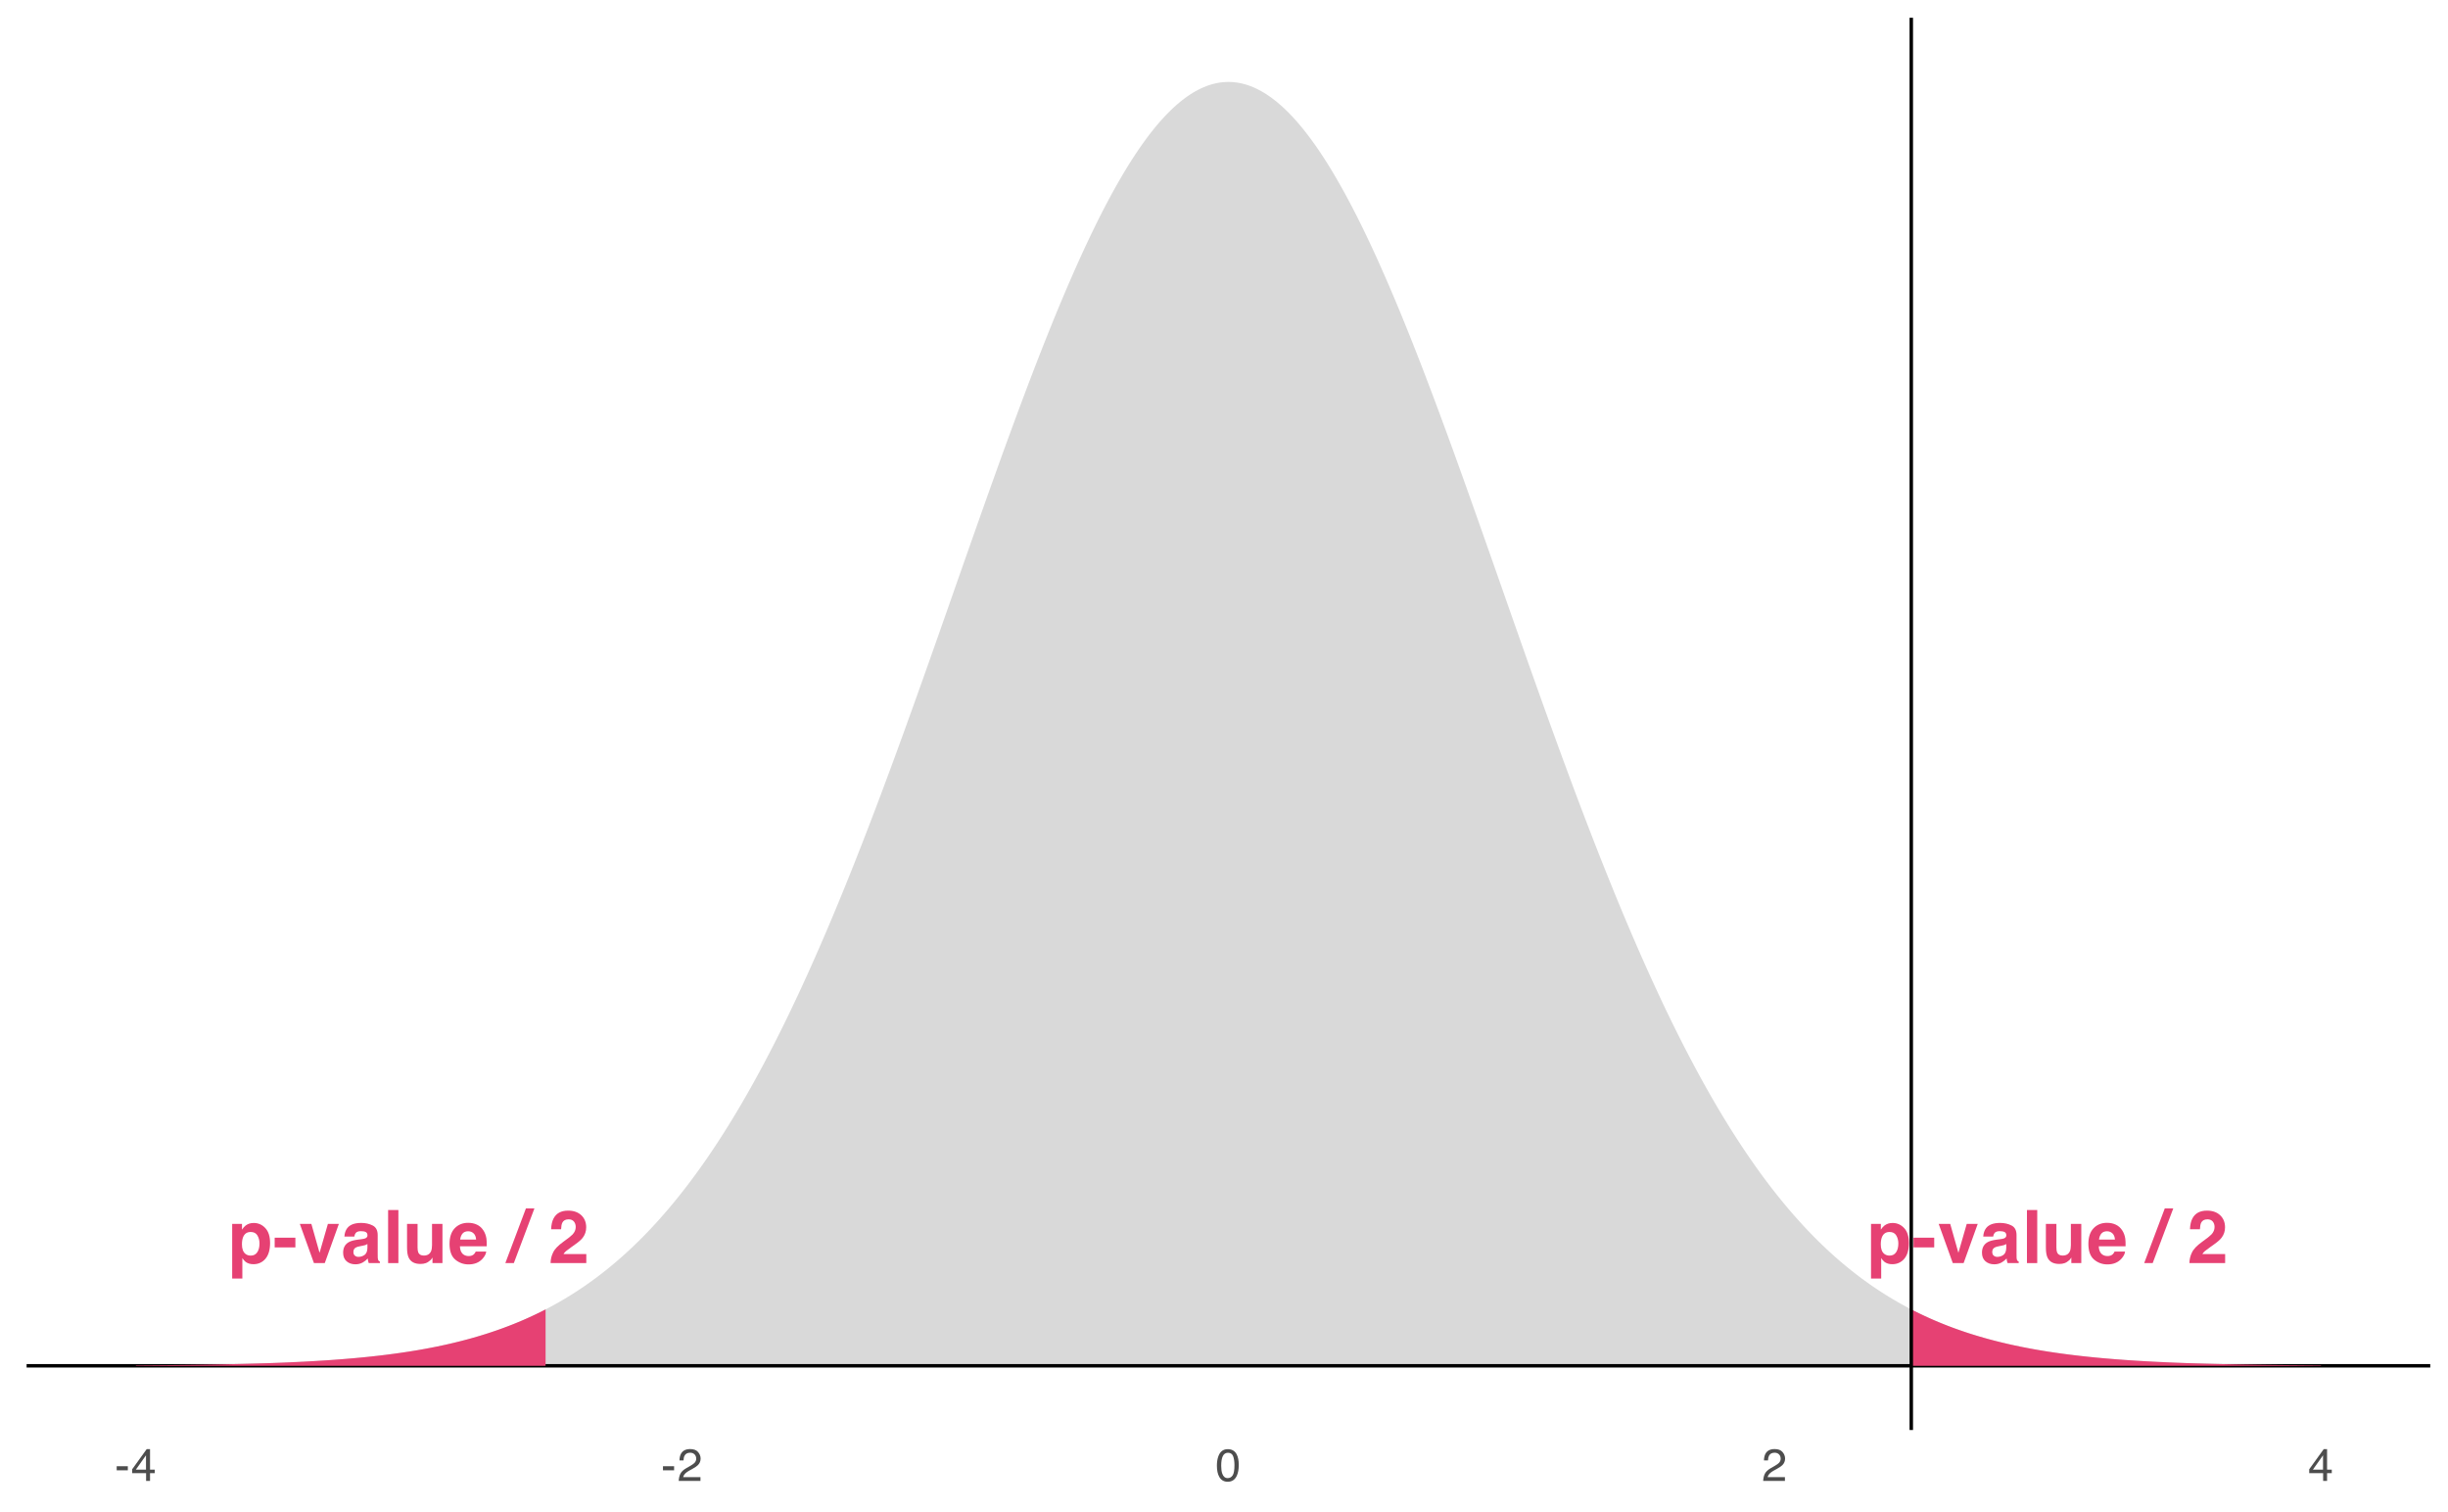 <?xml version="1.0" encoding="UTF-8"?>
<svg xmlns="http://www.w3.org/2000/svg" xmlns:xlink="http://www.w3.org/1999/xlink" width="756" height="467" viewBox="0 0 756 467">
<defs>
<g>
<g id="glyph-0-0">
<path d="M 1.719 -16.391 L 14.906 -16.391 L 14.906 0 L 1.719 0 Z M 12.859 -2.047 L 12.859 -14.344 L 3.75 -14.344 L 3.75 -2.047 Z M 12.859 -2.047 "/>
</g>
<g id="glyph-0-1">
<path d="M 11.625 -10.812 C 12.602 -9.77 13.094 -8.238 13.094 -6.219 C 13.094 -4.082 12.613 -2.453 11.656 -1.328 C 10.695 -0.211 9.461 0.344 7.953 0.344 C 6.984 0.344 6.18 0.102 5.547 -0.375 C 5.203 -0.645 4.863 -1.035 4.531 -1.547 L 4.531 4.766 L 1.391 4.766 L 1.391 -12.109 L 4.422 -12.109 L 4.422 -10.328 C 4.766 -10.848 5.129 -11.266 5.516 -11.578 C 6.211 -12.117 7.051 -12.391 8.031 -12.391 C 9.445 -12.391 10.645 -11.863 11.625 -10.812 Z M 9.828 -6.062 C 9.828 -6.988 9.613 -7.812 9.188 -8.531 C 8.758 -9.25 8.066 -9.609 7.109 -9.609 C 5.961 -9.609 5.176 -9.066 4.75 -7.984 C 4.52 -7.398 4.406 -6.664 4.406 -5.781 C 4.406 -4.375 4.781 -3.383 5.531 -2.812 C 5.977 -2.477 6.504 -2.312 7.109 -2.312 C 7.992 -2.312 8.664 -2.648 9.125 -3.328 C 9.594 -4.016 9.828 -4.926 9.828 -6.062 Z M 9.828 -6.062 "/>
</g>
<g id="glyph-0-2">
<path d="M 0.516 -7.844 L 6.906 -7.844 L 6.906 -4.844 L 0.516 -4.844 Z M 0.516 -7.844 "/>
</g>
<g id="glyph-0-3">
<path d="M 0.281 -12.109 L 3.844 -12.109 L 6.375 -3.172 L 8.953 -12.109 L 12.344 -12.109 L 7.984 0 L 4.641 0 Z M 0.281 -12.109 "/>
</g>
<g id="glyph-0-4">
<path d="M 1.938 -10.812 C 2.77 -11.875 4.207 -12.406 6.25 -12.406 C 7.57 -12.406 8.75 -12.141 9.781 -11.609 C 10.812 -11.086 11.328 -10.098 11.328 -8.641 L 11.328 -3.078 C 11.328 -2.691 11.332 -2.223 11.344 -1.672 C 11.375 -1.266 11.438 -0.984 11.531 -0.828 C 11.633 -0.68 11.789 -0.562 12 -0.469 L 12 0 L 8.562 0 C 8.469 -0.238 8.398 -0.469 8.359 -0.688 C 8.316 -0.906 8.285 -1.148 8.266 -1.422 C 7.828 -0.953 7.328 -0.551 6.766 -0.219 C 6.078 0.176 5.305 0.375 4.453 0.375 C 3.348 0.375 2.438 0.062 1.719 -0.562 C 1.008 -1.188 0.656 -2.07 0.656 -3.219 C 0.656 -4.707 1.227 -5.785 2.375 -6.453 C 3.008 -6.816 3.938 -7.078 5.156 -7.234 L 6.234 -7.375 C 6.816 -7.445 7.238 -7.535 7.5 -7.641 C 7.945 -7.836 8.172 -8.141 8.172 -8.547 C 8.172 -9.047 8 -9.391 7.656 -9.578 C 7.312 -9.766 6.805 -9.859 6.141 -9.859 C 5.391 -9.859 4.859 -9.672 4.547 -9.297 C 4.328 -9.023 4.18 -8.656 4.109 -8.188 L 1.047 -8.188 C 1.109 -9.25 1.406 -10.125 1.938 -10.812 Z M 4.297 -2.297 C 4.586 -2.047 4.945 -1.922 5.375 -1.922 C 6.062 -1.922 6.691 -2.117 7.266 -2.516 C 7.836 -2.922 8.133 -3.656 8.156 -4.719 L 8.156 -5.891 C 7.957 -5.766 7.754 -5.66 7.547 -5.578 C 7.348 -5.504 7.07 -5.438 6.719 -5.375 L 6 -5.234 C 5.332 -5.117 4.852 -4.973 4.562 -4.797 C 4.07 -4.516 3.828 -4.066 3.828 -3.453 C 3.828 -2.91 3.984 -2.523 4.297 -2.297 Z M 4.297 -2.297 "/>
</g>
<g id="glyph-0-5">
<path d="M 1.547 -16.391 L 4.719 -16.391 L 4.719 0 L 1.547 0 Z M 1.547 -16.391 "/>
</g>
<g id="glyph-0-6">
<path d="M 9.25 -1.719 C 9.219 -1.676 9.141 -1.562 9.016 -1.375 C 8.898 -1.188 8.766 -1.023 8.609 -0.891 C 8.109 -0.441 7.625 -0.141 7.156 0.016 C 6.695 0.18 6.156 0.266 5.531 0.266 C 3.738 0.266 2.531 -0.379 1.906 -1.672 C 1.562 -2.379 1.391 -3.426 1.391 -4.812 L 1.391 -12.109 L 4.641 -12.109 L 4.641 -4.812 C 4.641 -4.125 4.719 -3.602 4.875 -3.25 C 5.164 -2.633 5.734 -2.328 6.578 -2.328 C 7.66 -2.328 8.398 -2.766 8.797 -3.641 C 9.004 -4.117 9.109 -4.75 9.109 -5.531 L 9.109 -12.109 L 12.328 -12.109 L 12.328 0 L 9.25 0 Z M 9.25 -1.719 "/>
</g>
<g id="glyph-0-7">
<path d="M 11.844 -3.562 C 11.77 -2.844 11.398 -2.113 10.734 -1.375 C 9.691 -0.188 8.238 0.406 6.375 0.406 C 4.832 0.406 3.469 -0.086 2.281 -1.078 C 1.102 -2.078 0.516 -3.695 0.516 -5.938 C 0.516 -8.031 1.047 -9.633 2.109 -10.75 C 3.18 -11.875 4.566 -12.438 6.266 -12.438 C 7.266 -12.438 8.164 -12.25 8.969 -11.875 C 9.781 -11.5 10.453 -10.898 10.984 -10.078 C 11.453 -9.359 11.758 -8.523 11.906 -7.578 C 11.988 -7.023 12.02 -6.227 12 -5.188 L 3.719 -5.188 C 3.758 -3.969 4.141 -3.113 4.859 -2.625 C 5.297 -2.32 5.82 -2.172 6.438 -2.172 C 7.094 -2.172 7.625 -2.352 8.031 -2.719 C 8.25 -2.926 8.441 -3.207 8.609 -3.562 Z M 8.719 -7.266 C 8.664 -8.109 8.41 -8.742 7.953 -9.172 C 7.492 -9.609 6.93 -9.828 6.266 -9.828 C 5.523 -9.828 4.953 -9.598 4.547 -9.141 C 4.148 -8.68 3.898 -8.055 3.797 -7.266 Z M 8.719 -7.266 "/>
</g>
<g id="glyph-0-8">
</g>
<g id="glyph-0-9">
<path d="M -1.25 0 L 5.109 -16.891 L 7.734 -16.891 L 1.375 0 Z M -1.25 0 "/>
</g>
<g id="glyph-0-10">
<path d="M 7.922 -12.844 C 7.535 -13.289 6.992 -13.516 6.297 -13.516 C 5.328 -13.516 4.672 -13.156 4.328 -12.438 C 4.129 -12.02 4.008 -11.359 3.969 -10.453 L 0.891 -10.453 C 0.941 -11.828 1.191 -12.938 1.641 -13.781 C 2.484 -15.395 3.984 -16.203 6.141 -16.203 C 7.836 -16.203 9.191 -15.727 10.203 -14.781 C 11.211 -13.832 11.719 -12.582 11.719 -11.031 C 11.719 -9.832 11.363 -8.77 10.656 -7.844 C 10.188 -7.227 9.414 -6.547 8.344 -5.797 L 7.078 -4.891 C 6.285 -4.328 5.742 -3.922 5.453 -3.672 C 5.16 -3.422 4.914 -3.129 4.719 -2.797 L 11.75 -2.797 L 11.75 0 L 0.719 0 C 0.738 -1.156 0.984 -2.211 1.453 -3.172 C 1.91 -4.242 2.977 -5.379 4.656 -6.578 C 6.113 -7.617 7.062 -8.367 7.5 -8.828 C 8.156 -9.523 8.484 -10.297 8.484 -11.141 C 8.484 -11.816 8.297 -12.383 7.922 -12.844 Z M 7.922 -12.844 "/>
</g>
<g id="glyph-1-0">
<path d="M 0.453 0 L 0.453 -10.047 L 8.422 -10.047 L 8.422 0 Z M 7.172 -1.266 L 7.172 -8.781 L 1.703 -8.781 L 1.703 -1.266 Z M 7.172 -1.266 "/>
</g>
<g id="glyph-1-1">
<path d="M 0.578 -4.531 L 4.016 -4.531 L 4.016 -3.266 L 0.578 -3.266 Z M 0.578 -4.531 "/>
</g>
<g id="glyph-1-2">
<path d="M 4.625 -3.469 L 4.625 -7.906 L 1.484 -3.469 Z M 4.656 0 L 4.656 -2.391 L 0.359 -2.391 L 0.359 -3.594 L 4.844 -9.812 L 5.875 -9.812 L 5.875 -3.469 L 7.328 -3.469 L 7.328 -2.391 L 5.875 -2.391 L 5.875 0 Z M 4.656 0 "/>
</g>
<g id="glyph-1-3">
<path d="M 0.438 0 C 0.477 -0.844 0.648 -1.578 0.953 -2.203 C 1.266 -2.828 1.859 -3.395 2.734 -3.906 L 4.047 -4.656 C 4.629 -5 5.039 -5.289 5.281 -5.531 C 5.656 -5.914 5.844 -6.352 5.844 -6.844 C 5.844 -7.406 5.672 -7.852 5.328 -8.188 C 4.984 -8.531 4.531 -8.703 3.969 -8.703 C 3.125 -8.703 2.539 -8.379 2.219 -7.734 C 2.039 -7.391 1.941 -6.914 1.922 -6.312 L 0.672 -6.312 C 0.691 -7.164 0.852 -7.863 1.156 -8.406 C 1.688 -9.352 2.625 -9.828 3.969 -9.828 C 5.094 -9.828 5.91 -9.52 6.422 -8.906 C 6.941 -8.301 7.203 -7.629 7.203 -6.891 C 7.203 -6.109 6.926 -5.438 6.375 -4.875 C 6.062 -4.551 5.488 -4.16 4.656 -3.703 L 3.719 -3.188 C 3.281 -2.938 2.93 -2.703 2.672 -2.484 C 2.211 -2.086 1.926 -1.645 1.812 -1.156 L 7.156 -1.156 L 7.156 0 Z M 0.438 0 "/>
</g>
<g id="glyph-1-4">
<path d="M 3.781 -9.797 C 5.051 -9.797 5.969 -9.27 6.531 -8.219 C 6.969 -7.414 7.188 -6.312 7.188 -4.906 C 7.188 -3.57 6.988 -2.473 6.594 -1.609 C 6.02 -0.359 5.082 0.266 3.781 0.266 C 2.602 0.266 1.727 -0.242 1.156 -1.266 C 0.676 -2.117 0.438 -3.266 0.438 -4.703 C 0.438 -5.805 0.582 -6.758 0.875 -7.562 C 1.406 -9.051 2.375 -9.797 3.781 -9.797 Z M 3.781 -0.859 C 4.414 -0.859 4.922 -1.141 5.297 -1.703 C 5.672 -2.266 5.859 -3.316 5.859 -4.859 C 5.859 -5.973 5.723 -6.891 5.453 -7.609 C 5.18 -8.328 4.648 -8.688 3.859 -8.688 C 3.141 -8.688 2.609 -8.344 2.266 -7.656 C 1.93 -6.977 1.766 -5.977 1.766 -4.656 C 1.766 -3.656 1.875 -2.852 2.094 -2.25 C 2.414 -1.32 2.977 -0.859 3.781 -0.859 Z M 3.781 -0.859 "/>
</g>
</g>
<clipPath id="clip-0">
<path clip-rule="nonzero" d="M 8.219 421 L 750.52 421 L 750.52 423 L 8.219 423 Z M 8.219 421 "/>
</clipPath>
<clipPath id="clip-1">
<path clip-rule="nonzero" d="M 589 5.48 L 591 5.48 L 591 441.59 L 589 441.59 Z M 589 5.48 "/>
</clipPath>
</defs>
<rect x="-75.6" y="-46.7" width="907.2" height="560.4" fill="rgb(100%, 100%, 100%)" fill-opacity="1"/>
<path fill-rule="nonzero" fill="rgb(85.098%, 85.098%, 85.098%)" fill-opacity="1" d="M 41.961 421.633 L 42.805 421.629 L 43.648 421.621 L 44.492 421.617 L 45.336 421.609 L 46.18 421.605 L 47.02 421.598 L 49.551 421.574 L 50.395 421.57 L 51.238 421.562 L 52.082 421.551 L 54.613 421.527 L 55.457 421.516 L 56.301 421.508 L 57.145 421.496 L 57.988 421.488 L 60.52 421.453 L 61.359 421.441 L 62.203 421.43 L 63.047 421.414 L 63.891 421.402 L 64.734 421.387 L 65.578 421.375 L 68.953 421.312 L 69.797 421.293 L 70.641 421.277 L 74.859 421.18 L 75.699 421.156 L 76.543 421.137 L 78.23 421.09 L 79.074 421.062 L 79.918 421.039 L 83.293 420.93 L 86.668 420.805 L 89.199 420.699 L 90.043 420.66 L 90.883 420.621 L 92.57 420.543 L 94.258 420.457 L 96.789 420.316 L 99.32 420.164 L 101.008 420.055 L 102.695 419.938 L 104.383 419.812 L 105.223 419.75 L 106.066 419.684 L 108.598 419.473 L 109.441 419.398 L 111.129 419.242 L 111.973 419.16 L 113.66 418.988 L 115.348 418.809 L 116.191 418.715 L 117.879 418.52 L 118.723 418.418 L 119.562 418.312 L 121.25 418.094 L 122.094 417.98 L 122.938 417.863 L 123.781 417.742 L 125.469 417.492 L 126.312 417.363 L 128 417.09 L 128.844 416.949 L 129.688 416.805 L 130.531 416.656 L 131.375 416.504 L 133.062 416.184 L 133.902 416.02 L 134.746 415.852 L 136.434 415.5 L 137.277 415.316 L 138.121 415.129 L 138.965 414.938 L 139.809 414.738 L 140.652 414.535 L 141.496 414.328 L 142.34 414.117 L 143.184 413.898 L 144.027 413.676 L 144.871 413.449 L 145.715 413.215 L 147.402 412.73 L 148.246 412.477 L 149.086 412.219 L 149.93 411.957 L 150.773 411.688 L 151.617 411.41 L 152.461 411.125 L 153.305 410.836 L 154.148 410.539 L 154.992 410.238 L 155.836 409.926 L 156.68 409.609 L 157.523 409.285 L 158.367 408.953 L 159.211 408.613 L 160.055 408.266 L 160.898 407.914 L 161.742 407.551 L 162.586 407.18 L 163.426 406.801 L 164.27 406.414 L 165.113 406.016 L 165.957 405.613 L 166.801 405.199 L 167.645 404.777 L 168.488 404.348 L 169.332 403.906 L 170.176 403.457 L 171.02 403 L 171.863 402.531 L 172.707 402.051 L 173.551 401.562 L 174.395 401.066 L 175.238 400.559 L 176.082 400.039 L 176.926 399.512 L 177.766 398.973 L 178.609 398.422 L 179.453 397.859 L 180.297 397.289 L 181.141 396.703 L 181.984 396.109 L 182.828 395.504 L 183.672 394.887 L 184.516 394.258 L 185.359 393.613 L 186.203 392.961 L 187.047 392.297 L 187.891 391.617 L 188.734 390.926 L 189.578 390.223 L 190.422 389.508 L 191.266 388.777 L 192.109 388.035 L 192.949 387.281 L 193.793 386.512 L 194.637 385.73 L 195.48 384.934 L 196.324 384.125 L 197.168 383.301 L 198.012 382.461 L 198.855 381.609 L 199.699 380.742 L 200.543 379.863 L 201.387 378.965 L 202.23 378.055 L 203.074 377.129 L 203.918 376.191 L 204.762 375.234 L 205.605 374.262 L 206.449 373.277 L 207.289 372.273 L 208.133 371.258 L 208.977 370.223 L 209.82 369.176 L 210.664 368.109 L 211.508 367.027 L 212.352 365.934 L 213.195 364.816 L 214.039 363.688 L 214.883 362.543 L 215.727 361.379 L 216.57 360.199 L 217.414 359 L 218.258 357.789 L 219.102 356.559 L 219.945 355.309 L 220.789 354.047 L 221.629 352.766 L 222.473 351.465 L 223.316 350.148 L 224.16 348.816 L 225.004 347.465 L 225.848 346.098 L 226.691 344.711 L 227.535 343.305 L 228.379 341.887 L 229.223 340.445 L 230.066 338.992 L 230.91 337.516 L 231.754 336.023 L 232.598 334.516 L 233.441 332.988 L 234.285 331.445 L 235.129 329.883 L 235.973 328.301 L 236.812 326.703 L 237.656 325.09 L 238.5 323.457 L 239.344 321.805 L 240.188 320.137 L 241.031 318.449 L 241.875 316.746 L 242.719 315.027 L 243.562 313.289 L 244.406 311.535 L 245.25 309.762 L 246.094 307.973 L 246.938 306.168 L 247.781 304.344 L 248.625 302.504 L 249.469 300.645 L 250.312 298.773 L 251.152 296.883 L 251.996 294.977 L 252.84 293.055 L 253.684 291.113 L 254.527 289.16 L 255.371 287.188 L 256.215 285.203 L 257.059 283.203 L 257.902 281.184 L 258.746 279.152 L 259.59 277.105 L 260.434 275.043 L 261.277 272.969 L 262.121 270.879 L 262.965 268.773 L 263.809 266.656 L 264.652 264.523 L 265.492 262.379 L 266.336 260.223 L 267.18 258.051 L 268.023 255.867 L 268.867 253.672 L 269.711 251.461 L 270.555 249.242 L 271.398 247.012 L 272.242 244.77 L 273.086 242.516 L 273.93 240.25 L 274.773 237.977 L 275.617 235.695 L 276.461 233.402 L 277.305 231.098 L 278.148 228.785 L 278.992 226.465 L 279.836 224.137 L 280.676 221.801 L 281.52 219.461 L 282.363 217.109 L 283.207 214.754 L 284.051 212.391 L 285.738 207.648 L 287.426 202.883 L 288.27 200.496 L 289.113 198.105 L 289.957 195.711 L 291.645 190.914 L 293.332 186.109 L 294.176 183.703 L 295.016 181.297 L 295.859 178.895 L 296.703 176.488 L 298.391 171.684 L 300.078 166.887 L 300.922 164.492 L 301.766 162.102 L 302.609 159.715 L 304.297 154.957 L 305.141 152.586 L 305.984 150.219 L 306.828 147.859 L 307.672 145.508 L 308.516 143.164 L 309.355 140.828 L 310.199 138.5 L 311.043 136.184 L 311.887 133.875 L 312.73 131.578 L 313.574 129.289 L 314.418 127.016 L 315.262 124.75 L 316.105 122.5 L 316.949 120.262 L 317.793 118.039 L 318.637 115.828 L 319.48 113.633 L 320.324 111.453 L 321.168 109.289 L 322.012 107.141 L 322.855 105.008 L 323.695 102.895 L 324.539 100.801 L 325.383 98.723 L 326.227 96.664 L 327.07 94.629 L 327.914 92.609 L 328.758 90.613 L 329.602 88.637 L 330.445 86.68 L 331.289 84.75 L 332.133 82.84 L 332.977 80.953 L 333.82 79.09 L 334.664 77.254 L 335.508 75.438 L 336.352 73.652 L 337.195 71.887 L 338.039 70.152 L 338.879 68.441 L 339.723 66.762 L 340.566 65.105 L 341.41 63.48 L 342.254 61.883 L 343.098 60.312 L 343.941 58.773 L 344.785 57.262 L 345.629 55.785 L 346.473 54.336 L 347.316 52.918 L 348.16 51.531 L 349.004 50.18 L 349.848 48.855 L 350.691 47.57 L 351.535 46.312 L 352.379 45.09 L 353.219 43.902 L 354.062 42.746 L 354.906 41.629 L 355.75 40.543 L 356.594 39.492 L 357.438 38.48 L 358.281 37.5 L 359.125 36.559 L 359.969 35.652 L 360.812 34.781 L 361.656 33.949 L 362.5 33.152 L 363.344 32.395 L 364.188 31.672 L 365.031 30.992 L 365.875 30.344 L 366.719 29.738 L 367.559 29.168 L 368.402 28.637 L 369.246 28.148 L 370.09 27.695 L 370.934 27.281 L 371.777 26.906 L 372.621 26.57 L 373.465 26.273 L 374.309 26.016 L 375.152 25.797 L 375.996 25.621 L 376.84 25.48 L 377.684 25.383 L 378.527 25.324 L 379.371 25.301 L 380.215 25.324 L 381.059 25.383 L 381.902 25.48 L 382.742 25.621 L 383.586 25.797 L 384.43 26.016 L 385.273 26.273 L 386.117 26.57 L 386.961 26.906 L 387.805 27.281 L 388.648 27.695 L 389.492 28.148 L 390.336 28.637 L 391.18 29.168 L 392.023 29.738 L 392.867 30.344 L 393.711 30.992 L 394.555 31.672 L 395.398 32.395 L 396.242 33.152 L 397.082 33.949 L 397.926 34.781 L 398.77 35.652 L 399.613 36.559 L 400.457 37.5 L 401.301 38.48 L 402.145 39.492 L 402.988 40.543 L 403.832 41.629 L 404.676 42.746 L 405.52 43.902 L 406.363 45.09 L 407.207 46.312 L 408.051 47.57 L 408.895 48.855 L 409.738 50.18 L 410.582 51.531 L 411.422 52.918 L 412.266 54.336 L 413.109 55.785 L 413.953 57.262 L 414.797 58.773 L 415.641 60.312 L 416.484 61.883 L 417.328 63.48 L 418.172 65.105 L 419.016 66.762 L 419.859 68.441 L 420.703 70.152 L 421.547 71.887 L 422.391 73.652 L 423.234 75.438 L 424.078 77.254 L 424.922 79.09 L 425.766 80.953 L 426.605 82.84 L 427.449 84.75 L 428.293 86.68 L 429.137 88.637 L 429.98 90.613 L 430.824 92.609 L 431.668 94.629 L 432.512 96.664 L 433.355 98.723 L 434.199 100.801 L 435.043 102.895 L 435.887 105.008 L 436.73 107.141 L 437.574 109.289 L 438.418 111.453 L 439.262 113.633 L 440.105 115.828 L 440.945 118.039 L 441.789 120.262 L 442.633 122.5 L 443.477 124.75 L 444.32 127.016 L 445.164 129.289 L 446.008 131.578 L 446.852 133.875 L 447.695 136.184 L 448.539 138.5 L 449.383 140.828 L 450.227 143.164 L 451.07 145.508 L 451.914 147.859 L 452.758 150.219 L 453.602 152.586 L 454.445 154.957 L 455.285 157.336 L 456.129 159.715 L 456.973 162.102 L 457.816 164.492 L 458.66 166.887 L 460.348 171.684 L 462.035 176.488 L 462.879 178.895 L 463.723 181.297 L 465.41 186.109 L 467.098 190.914 L 468.785 195.711 L 469.629 198.105 L 470.469 200.496 L 471.312 202.883 L 473 207.648 L 474.688 212.391 L 475.531 214.754 L 476.375 217.109 L 477.219 219.461 L 478.062 221.801 L 478.906 224.137 L 479.75 226.465 L 480.594 228.785 L 481.438 231.098 L 482.281 233.402 L 483.125 235.695 L 483.969 237.977 L 484.809 240.25 L 485.652 242.516 L 486.496 244.77 L 487.34 247.012 L 488.184 249.242 L 489.027 251.461 L 489.871 253.672 L 490.715 255.867 L 491.559 258.051 L 492.402 260.223 L 493.246 262.379 L 494.09 264.523 L 494.934 266.656 L 495.777 268.773 L 496.621 270.879 L 497.465 272.969 L 498.309 275.043 L 499.148 277.105 L 499.992 279.152 L 500.836 281.184 L 501.68 283.203 L 502.523 285.203 L 503.367 287.188 L 504.211 289.16 L 505.055 291.113 L 505.898 293.055 L 506.742 294.977 L 507.586 296.883 L 508.43 298.773 L 509.273 300.645 L 510.117 302.504 L 510.961 304.344 L 511.805 306.168 L 512.648 307.973 L 513.488 309.762 L 514.332 311.535 L 515.176 313.289 L 516.02 315.027 L 516.863 316.746 L 517.707 318.449 L 518.551 320.137 L 519.395 321.805 L 520.238 323.457 L 521.082 325.09 L 521.926 326.703 L 522.77 328.301 L 523.613 329.883 L 524.457 331.445 L 525.301 332.988 L 526.145 334.516 L 526.988 336.023 L 527.832 337.516 L 528.672 338.992 L 529.516 340.445 L 530.359 341.887 L 531.203 343.305 L 532.047 344.711 L 532.891 346.098 L 533.734 347.465 L 534.578 348.816 L 535.422 350.148 L 536.266 351.465 L 537.109 352.766 L 537.953 354.047 L 538.797 355.309 L 539.641 356.559 L 540.484 357.789 L 541.328 359 L 542.172 360.199 L 543.012 361.379 L 543.855 362.543 L 544.699 363.688 L 545.543 364.816 L 546.387 365.934 L 547.23 367.027 L 548.074 368.109 L 548.918 369.176 L 549.762 370.223 L 550.605 371.258 L 551.449 372.273 L 552.293 373.277 L 553.137 374.262 L 553.98 375.234 L 554.824 376.191 L 555.668 377.129 L 556.512 378.055 L 557.352 378.965 L 558.195 379.863 L 559.039 380.742 L 559.883 381.609 L 560.727 382.461 L 561.57 383.301 L 562.414 384.125 L 563.258 384.934 L 564.102 385.73 L 564.945 386.512 L 565.789 387.281 L 566.633 388.035 L 567.477 388.777 L 568.32 389.508 L 569.164 390.223 L 570.008 390.926 L 570.852 391.617 L 571.695 392.297 L 572.535 392.961 L 573.379 393.613 L 574.223 394.258 L 575.066 394.887 L 575.91 395.504 L 576.754 396.109 L 577.598 396.703 L 578.441 397.289 L 579.285 397.859 L 580.129 398.422 L 580.973 398.973 L 581.816 399.512 L 582.66 400.039 L 583.504 400.559 L 584.348 401.066 L 585.191 401.562 L 586.035 402.051 L 586.875 402.531 L 587.719 403 L 588.562 403.457 L 589.406 403.906 L 590.25 404.348 L 591.094 404.777 L 591.938 405.199 L 592.781 405.613 L 593.625 406.016 L 594.469 406.414 L 595.312 406.801 L 596.156 407.18 L 597 407.551 L 597.844 407.914 L 598.688 408.266 L 599.531 408.613 L 600.375 408.953 L 601.215 409.285 L 602.059 409.609 L 602.902 409.926 L 603.746 410.238 L 604.59 410.539 L 605.434 410.836 L 606.277 411.125 L 607.121 411.41 L 607.965 411.688 L 608.809 411.957 L 609.652 412.219 L 610.496 412.477 L 611.34 412.73 L 613.027 413.215 L 613.871 413.449 L 614.715 413.676 L 615.559 413.898 L 616.398 414.117 L 617.242 414.328 L 618.086 414.535 L 618.93 414.738 L 619.773 414.938 L 620.617 415.129 L 621.461 415.316 L 622.305 415.5 L 623.992 415.852 L 624.836 416.02 L 625.68 416.184 L 627.367 416.504 L 628.211 416.656 L 629.055 416.805 L 629.898 416.949 L 630.738 417.09 L 632.426 417.363 L 633.27 417.492 L 634.957 417.742 L 635.801 417.863 L 636.645 417.98 L 637.488 418.094 L 639.176 418.312 L 640.02 418.418 L 640.863 418.52 L 642.551 418.715 L 643.395 418.809 L 644.238 418.898 L 645.078 418.988 L 646.766 419.16 L 647.609 419.242 L 649.297 419.398 L 650.141 419.473 L 652.672 419.684 L 653.516 419.75 L 656.047 419.938 L 657.734 420.055 L 659.422 420.164 L 660.262 420.215 L 661.949 420.316 L 664.48 420.457 L 666.168 420.543 L 669.543 420.699 L 672.074 420.805 L 673.762 420.867 L 674.602 420.898 L 675.445 420.93 L 678.82 421.039 L 679.664 421.062 L 680.508 421.09 L 682.195 421.137 L 683.039 421.156 L 683.883 421.18 L 688.102 421.277 L 688.941 421.293 L 689.785 421.312 L 693.16 421.375 L 694.004 421.387 L 694.848 421.402 L 695.691 421.414 L 696.535 421.43 L 700.754 421.488 L 701.598 421.496 L 702.441 421.508 L 703.281 421.516 L 704.125 421.527 L 706.656 421.551 L 707.5 421.562 L 708.344 421.57 L 709.188 421.574 L 712.562 421.605 L 713.406 421.609 L 714.25 421.617 L 715.094 421.621 L 715.938 421.629 L 716.781 421.633 L 716.781 421.766 L 41.961 421.766 Z M 41.961 421.633 "/>
<g clip-path="url(#clip-0)">
<path fill="none" stroke-width="1.067" stroke-linecap="butt" stroke-linejoin="round" stroke="rgb(0%, 0%, 0%)" stroke-opacity="1" stroke-miterlimit="10" d="M 8.219 421.766 L 750.52 421.766 "/>
</g>
<path fill-rule="nonzero" fill="rgb(90.196%, 25.49%, 45.098%)" fill-opacity="1" d="M 41.961 421.633 L 42.805 421.629 L 43.648 421.621 L 44.492 421.617 L 45.336 421.609 L 46.18 421.605 L 47.02 421.598 L 49.551 421.574 L 50.395 421.57 L 51.238 421.562 L 52.082 421.551 L 54.613 421.527 L 55.457 421.516 L 56.301 421.508 L 57.145 421.496 L 57.988 421.488 L 60.52 421.453 L 61.359 421.441 L 62.203 421.43 L 63.047 421.414 L 63.891 421.402 L 64.734 421.387 L 65.578 421.375 L 68.953 421.312 L 69.797 421.293 L 70.641 421.277 L 74.859 421.18 L 75.699 421.156 L 76.543 421.137 L 78.23 421.09 L 79.074 421.062 L 79.918 421.039 L 83.293 420.93 L 86.668 420.805 L 89.199 420.699 L 90.043 420.66 L 90.883 420.621 L 92.57 420.543 L 94.258 420.457 L 96.789 420.316 L 99.32 420.164 L 101.008 420.055 L 102.695 419.938 L 104.383 419.812 L 105.223 419.75 L 106.066 419.684 L 108.598 419.473 L 109.441 419.398 L 111.129 419.242 L 111.973 419.16 L 113.66 418.988 L 115.348 418.809 L 116.191 418.715 L 117.879 418.52 L 118.723 418.418 L 119.562 418.312 L 121.25 418.094 L 122.094 417.98 L 122.938 417.863 L 123.781 417.742 L 125.469 417.492 L 126.312 417.363 L 128 417.09 L 128.844 416.949 L 129.688 416.805 L 130.531 416.656 L 131.375 416.504 L 133.062 416.184 L 133.902 416.02 L 134.746 415.852 L 136.434 415.5 L 137.277 415.316 L 138.121 415.129 L 138.965 414.938 L 139.809 414.738 L 140.652 414.535 L 141.496 414.328 L 142.34 414.117 L 143.184 413.898 L 144.027 413.676 L 144.871 413.449 L 145.715 413.215 L 147.402 412.73 L 148.246 412.477 L 149.086 412.219 L 149.93 411.957 L 150.773 411.688 L 151.617 411.41 L 152.461 411.125 L 153.305 410.836 L 154.148 410.539 L 154.992 410.238 L 155.836 409.926 L 156.68 409.609 L 157.523 409.285 L 158.367 408.953 L 159.211 408.613 L 160.055 408.266 L 160.898 407.914 L 161.742 407.551 L 162.586 407.18 L 163.426 406.801 L 164.27 406.414 L 165.113 406.016 L 165.957 405.613 L 166.801 405.199 L 167.645 404.777 L 168.488 404.348 L 168.488 421.766 L 41.961 421.766 Z M 41.961 421.633 "/>
<path fill-rule="nonzero" fill="rgb(90.196%, 25.49%, 45.098%)" fill-opacity="1" d="M 590.25 404.348 L 591.094 404.777 L 591.938 405.199 L 592.781 405.613 L 593.625 406.016 L 594.469 406.414 L 595.312 406.801 L 596.156 407.18 L 597 407.551 L 597.844 407.914 L 598.688 408.266 L 599.531 408.613 L 600.375 408.953 L 601.215 409.285 L 602.059 409.609 L 602.902 409.926 L 603.746 410.238 L 604.59 410.539 L 605.434 410.836 L 606.277 411.125 L 607.121 411.41 L 607.965 411.688 L 608.809 411.957 L 609.652 412.219 L 610.496 412.477 L 611.34 412.73 L 613.027 413.215 L 613.871 413.449 L 614.715 413.676 L 615.559 413.898 L 616.398 414.117 L 617.242 414.328 L 618.086 414.535 L 618.93 414.738 L 619.773 414.938 L 620.617 415.129 L 621.461 415.316 L 622.305 415.5 L 623.992 415.852 L 624.836 416.02 L 625.68 416.184 L 627.367 416.504 L 628.211 416.656 L 629.055 416.805 L 629.898 416.949 L 630.738 417.09 L 632.426 417.363 L 633.27 417.492 L 634.957 417.742 L 635.801 417.863 L 636.645 417.98 L 637.488 418.094 L 639.176 418.312 L 640.02 418.418 L 640.863 418.52 L 642.551 418.715 L 643.395 418.809 L 644.238 418.898 L 645.078 418.988 L 646.766 419.16 L 647.609 419.242 L 649.297 419.398 L 650.141 419.473 L 652.672 419.684 L 653.516 419.75 L 656.047 419.938 L 657.734 420.055 L 659.422 420.164 L 660.262 420.215 L 661.949 420.316 L 664.48 420.457 L 666.168 420.543 L 669.543 420.699 L 672.074 420.805 L 673.762 420.867 L 674.602 420.898 L 675.445 420.93 L 678.82 421.039 L 679.664 421.062 L 680.508 421.09 L 682.195 421.137 L 683.039 421.156 L 683.883 421.18 L 688.102 421.277 L 688.941 421.293 L 689.785 421.312 L 693.16 421.375 L 694.004 421.387 L 694.848 421.402 L 695.691 421.414 L 696.535 421.43 L 700.754 421.488 L 701.598 421.496 L 702.441 421.508 L 703.281 421.516 L 704.125 421.527 L 706.656 421.551 L 707.5 421.562 L 708.344 421.57 L 709.188 421.574 L 712.562 421.605 L 713.406 421.609 L 714.25 421.617 L 715.094 421.621 L 715.938 421.629 L 716.781 421.633 L 716.781 421.766 L 590.25 421.766 Z M 590.25 404.348 "/>
<g clip-path="url(#clip-1)">
<path fill="none" stroke-width="1.067" stroke-linecap="butt" stroke-linejoin="round" stroke="rgb(0%, 0%, 0%)" stroke-opacity="1" stroke-miterlimit="10" d="M 590.25 441.59 L 590.25 5.48 "/>
</g>
<g fill="rgb(90.196%, 25.49%, 45.098%)" fill-opacity="1">
<use xlink:href="#glyph-0-1" x="576.426" y="390.043"/>
<use xlink:href="#glyph-0-2" x="590.426" y="390.043"/>
<use xlink:href="#glyph-0-3" x="598.426" y="390.043"/>
<use xlink:href="#glyph-0-4" x="611.426" y="390.043"/>
<use xlink:href="#glyph-0-5" x="624.426" y="390.043"/>
<use xlink:href="#glyph-0-6" x="630.426" y="390.043"/>
<use xlink:href="#glyph-0-7" x="644.426" y="390.043"/>
<use xlink:href="#glyph-0-8" x="657.426" y="390.043"/>
<use xlink:href="#glyph-0-9" x="663.426" y="390.043"/>
<use xlink:href="#glyph-0-8" x="669.426" y="390.043"/>
<use xlink:href="#glyph-0-10" x="675.426" y="390.043"/>
</g>
<g fill="rgb(90.196%, 25.49%, 45.098%)" fill-opacity="1">
<use xlink:href="#glyph-0-1" x="70.312" y="390.043"/>
<use xlink:href="#glyph-0-2" x="84.312" y="390.043"/>
<use xlink:href="#glyph-0-3" x="92.312" y="390.043"/>
<use xlink:href="#glyph-0-4" x="105.312" y="390.043"/>
<use xlink:href="#glyph-0-5" x="118.312" y="390.043"/>
<use xlink:href="#glyph-0-6" x="124.312" y="390.043"/>
<use xlink:href="#glyph-0-7" x="138.312" y="390.043"/>
<use xlink:href="#glyph-0-8" x="151.312" y="390.043"/>
<use xlink:href="#glyph-0-9" x="157.312" y="390.043"/>
<use xlink:href="#glyph-0-8" x="163.312" y="390.043"/>
<use xlink:href="#glyph-0-10" x="169.312" y="390.043"/>
</g>
<g fill="rgb(30.196%, 30.196%, 30.196%)" fill-opacity="1">
<use xlink:href="#glyph-1-1" x="35.461" y="457.3"/>
<use xlink:href="#glyph-1-2" x="40.461" y="457.3"/>
</g>
<g fill="rgb(30.196%, 30.196%, 30.196%)" fill-opacity="1">
<use xlink:href="#glyph-1-1" x="204.164" y="457.3"/>
<use xlink:href="#glyph-1-3" x="209.164" y="457.3"/>
</g>
<g fill="rgb(30.196%, 30.196%, 30.196%)" fill-opacity="1">
<use xlink:href="#glyph-1-4" x="375.371" y="457.3"/>
</g>
<g fill="rgb(30.196%, 30.196%, 30.196%)" fill-opacity="1">
<use xlink:href="#glyph-1-3" x="544.074" y="457.3"/>
</g>
<g fill="rgb(30.196%, 30.196%, 30.196%)" fill-opacity="1">
<use xlink:href="#glyph-1-2" x="712.781" y="457.3"/>
</g>
</svg>

